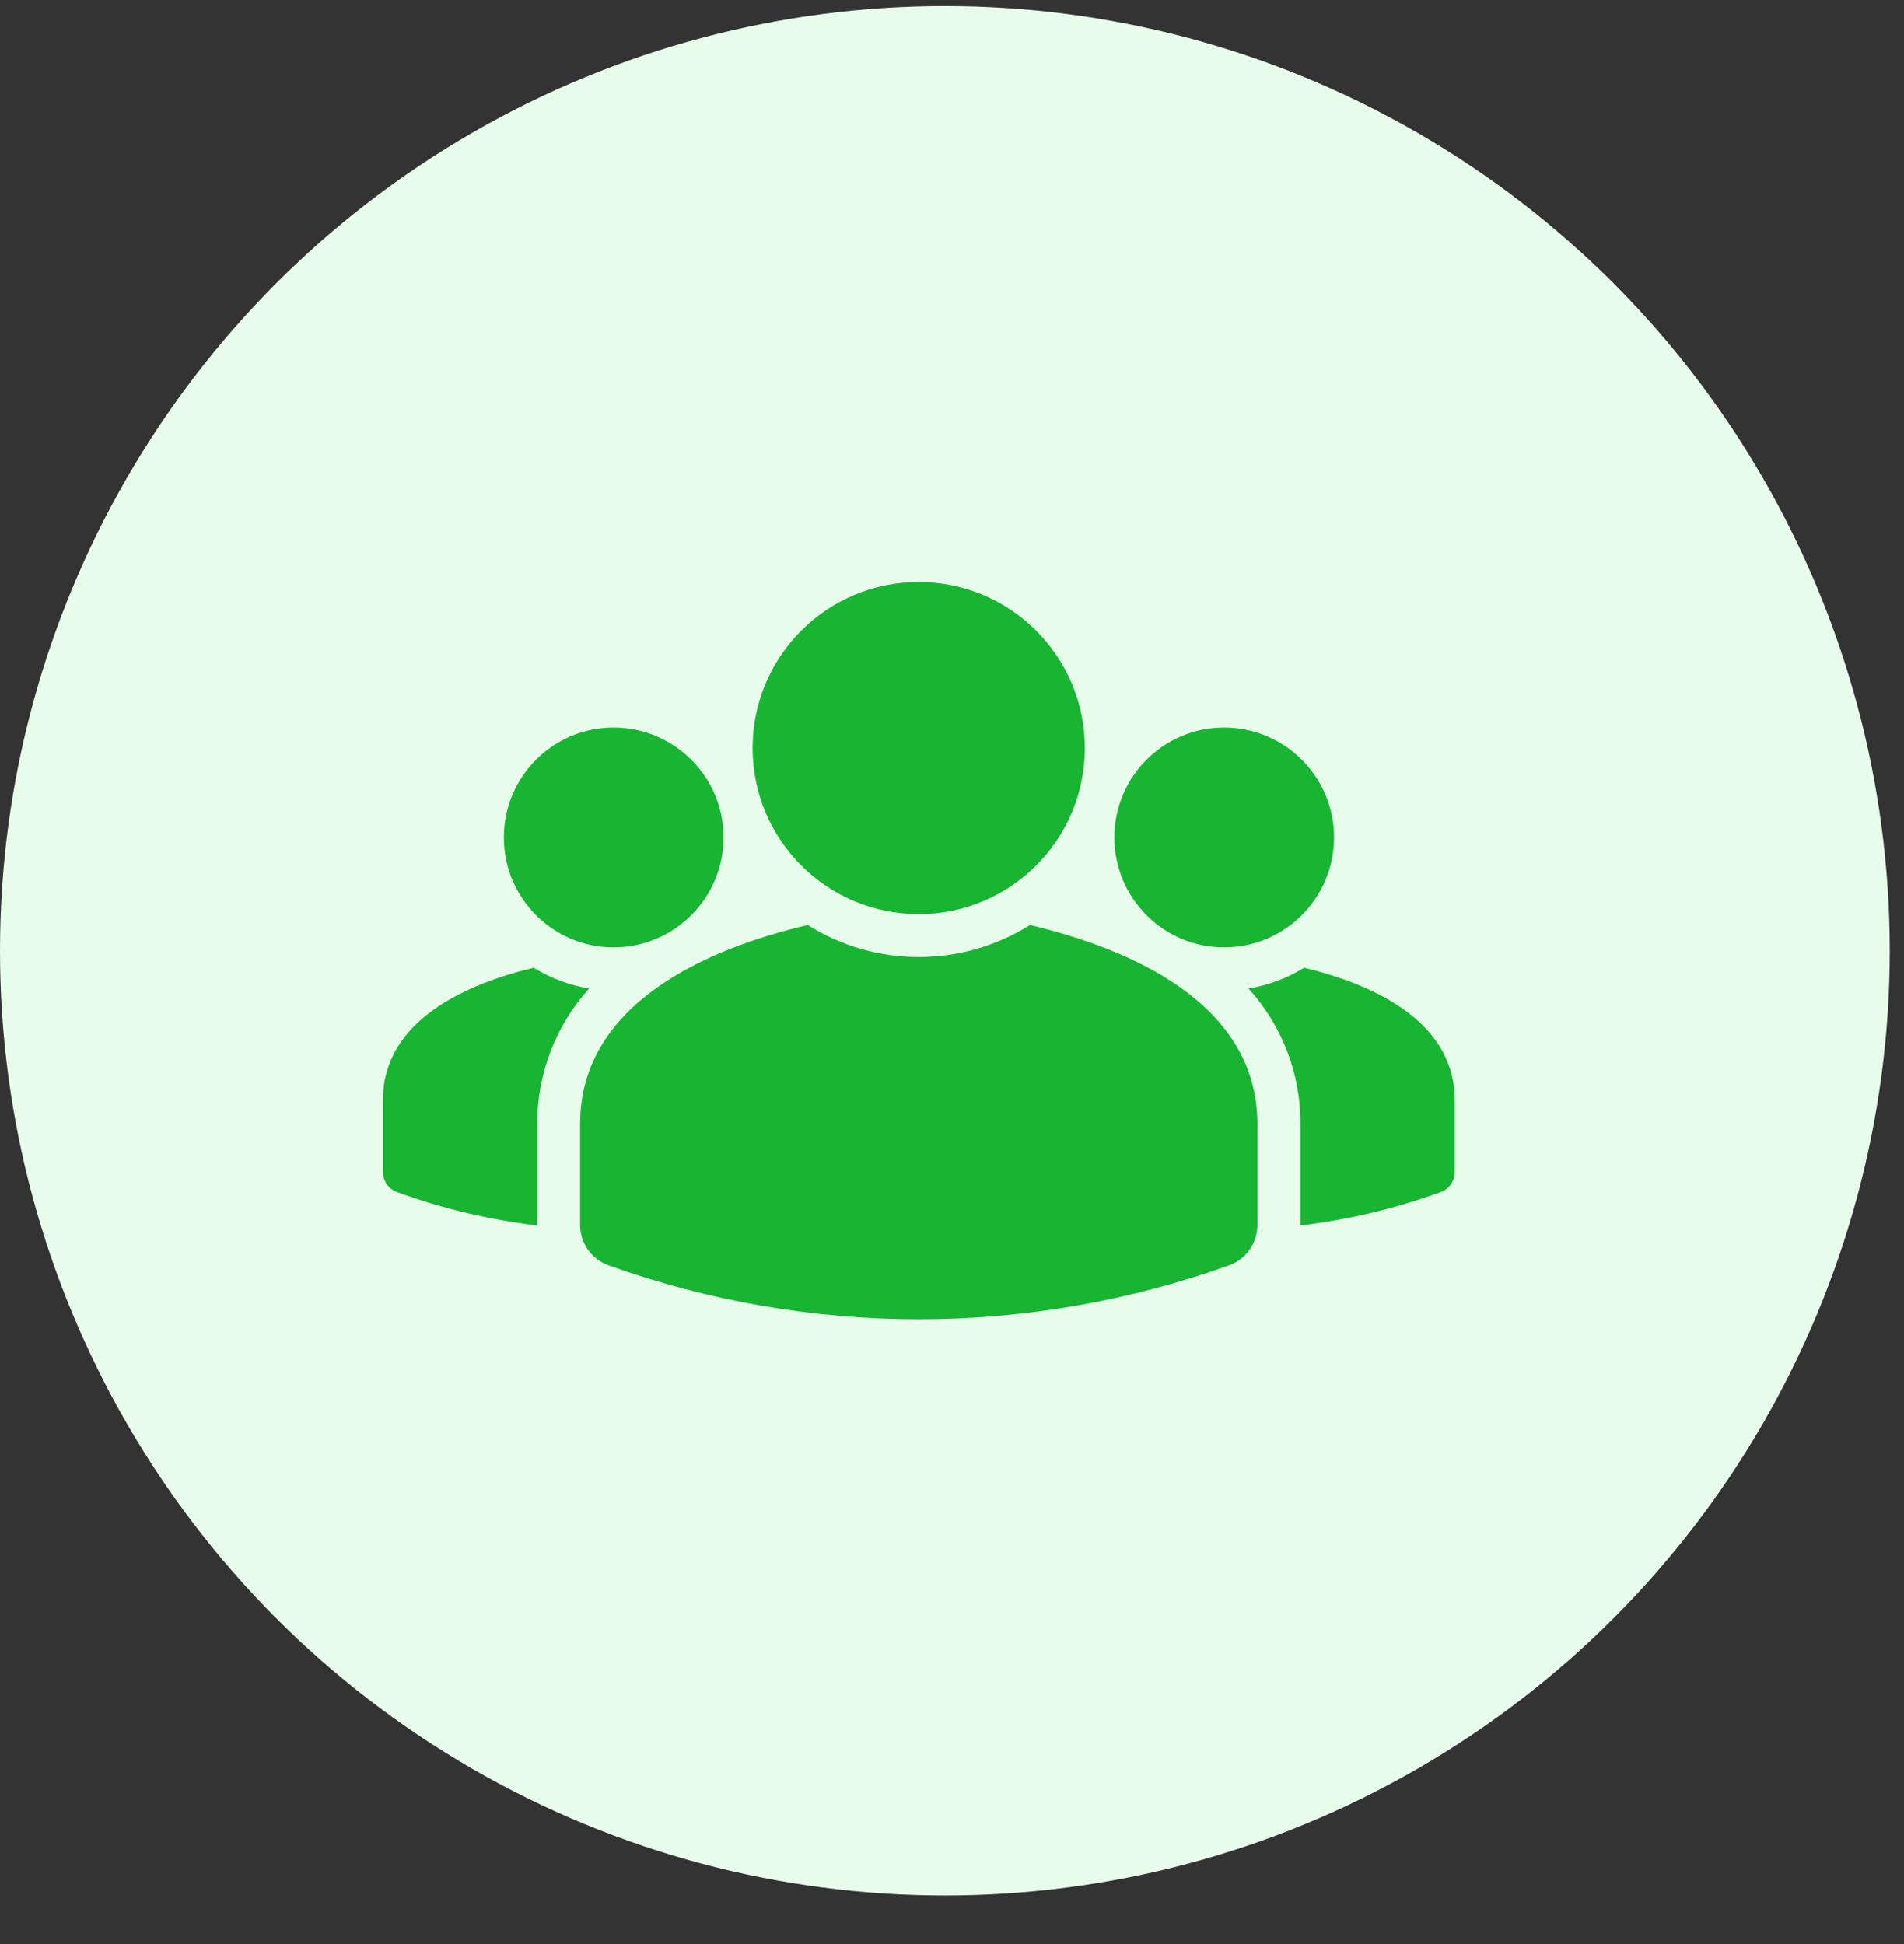 <svg width="47" height="48" viewBox="0 0 47 48" fill="none" xmlns="http://www.w3.org/2000/svg">
<rect x="0" y="0" width="47" height="48" fill="#333333" stroke="none"/>
<g clip-path="url(#clip0_3517_50690)">
<circle cx="23.324" cy="23.474" r="23.324" fill="#E8FCEC"/>
<path d="M17.861 20.677C17.861 22.174 16.644 23.391 15.146 23.391C13.649 23.391 12.438 22.174 12.438 20.677C12.438 19.18 13.649 17.963 15.146 17.963C16.644 17.963 17.861 19.18 17.861 20.677Z" fill="#17B532"/>
<path d="M22.678 22.57C24.943 22.57 26.779 20.734 26.779 18.47C26.779 16.205 24.943 14.369 22.678 14.369C20.414 14.369 18.578 16.205 18.578 18.47C18.578 20.734 20.414 22.57 22.678 22.57Z" fill="#17B532"/>
<path d="M30.217 17.963C31.714 17.963 32.931 19.18 32.931 20.677C32.931 22.174 31.714 23.391 30.217 23.391C28.719 23.391 27.508 22.174 27.508 20.677C27.508 19.18 28.719 17.963 30.217 17.963Z" fill="#17B532"/>
<path d="M35.91 27.146V28.935C35.91 29.157 35.773 29.358 35.566 29.431C34.445 29.839 33.286 30.113 32.101 30.257V30.247V27.739C32.106 26.507 31.647 25.322 30.82 24.406C31.307 24.328 31.773 24.152 32.191 23.893C33.831 24.284 35.9 25.183 35.91 27.146Z" fill="#17B532"/>
<path d="M31.039 27.738V30.245C31.039 30.69 30.758 31.092 30.341 31.24C25.389 33.017 19.97 33.017 15.019 31.24C14.601 31.092 14.32 30.69 14.32 30.245V27.738C14.326 24.77 17.468 23.416 19.939 22.838C21.616 23.896 23.748 23.891 25.426 22.838C27.895 23.425 31.028 24.763 31.039 27.738Z" fill="#17B532"/>
<path d="M14.543 24.406C13.717 25.321 13.262 26.507 13.262 27.739V30.247V30.258C12.083 30.115 10.919 29.84 9.802 29.432C9.591 29.358 9.453 29.157 9.453 28.935V27.146C9.458 25.183 11.538 24.284 13.173 23.893C13.591 24.151 14.056 24.326 14.543 24.406Z" fill="#17B532"/>
</g>
<defs>
<clipPath id="clip0_3517_50690">
<rect width="47" height="47" fill="white" transform="translate(0 0.15)"/>
</clipPath>
</defs>
</svg>
